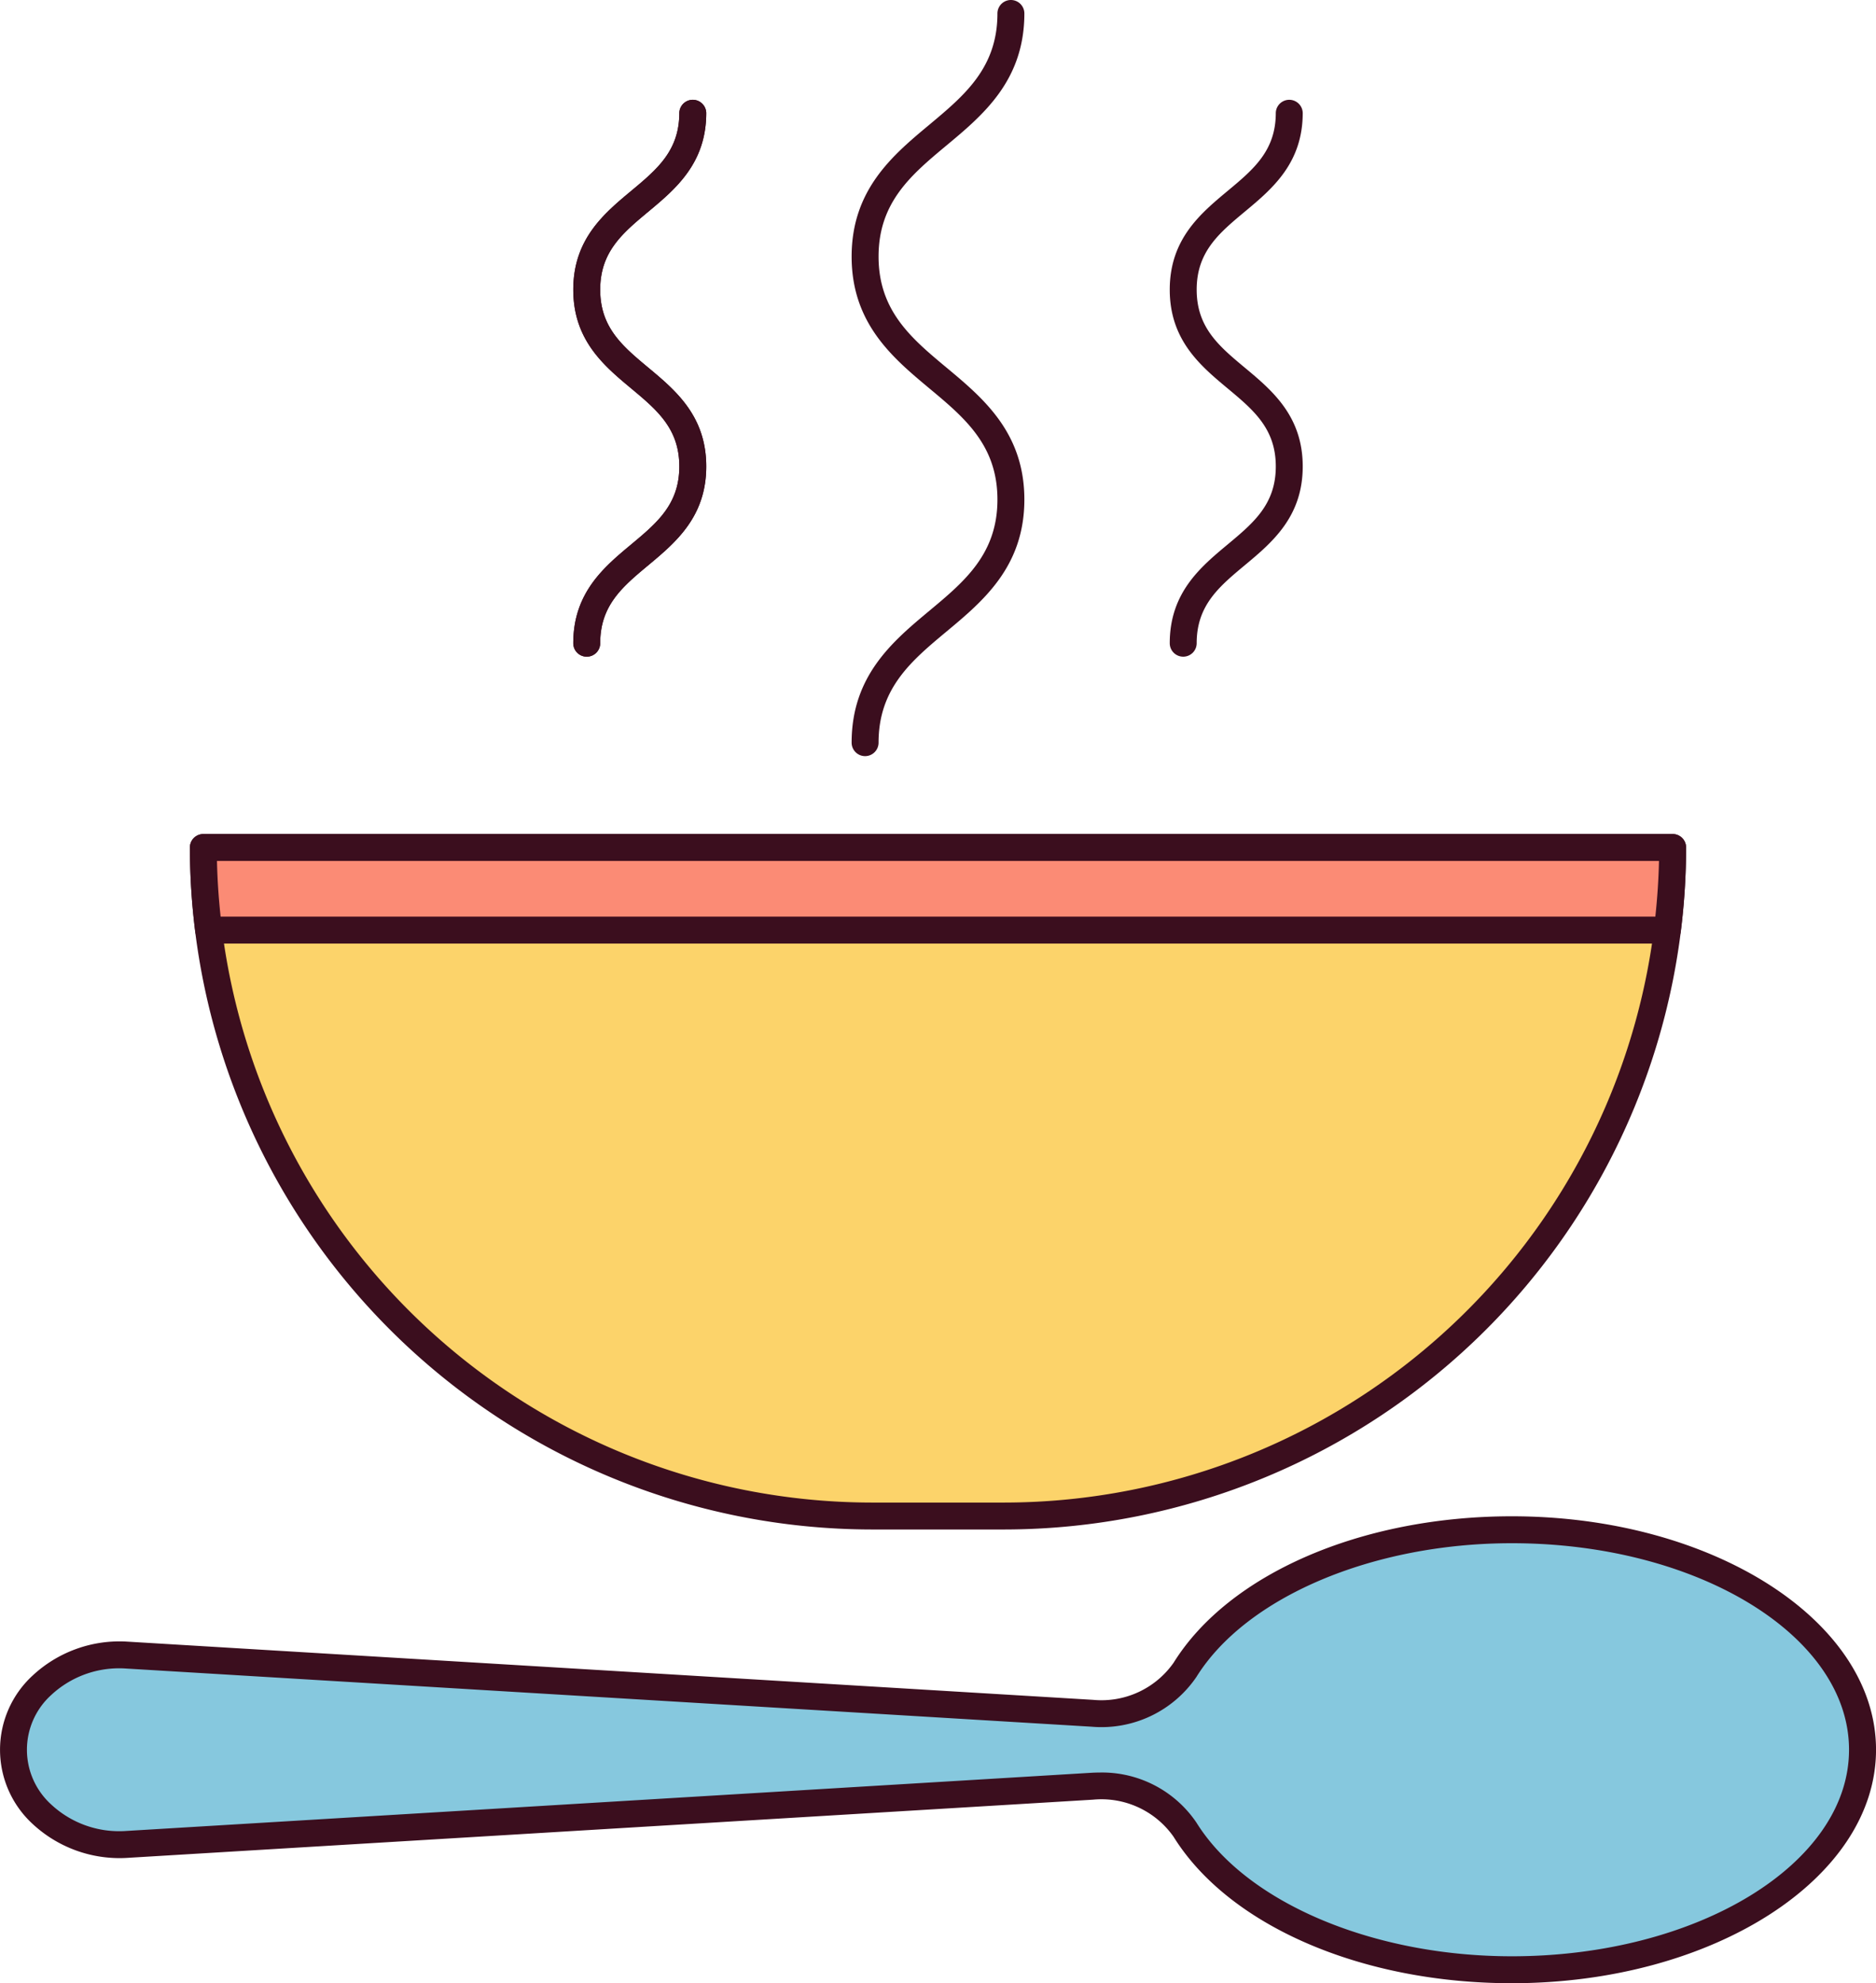 <svg id="Layer_1" data-name="Layer 1" xmlns="http://www.w3.org/2000/svg" width="188.695" height="199.435" viewBox="0 0 188.695 199.435">
  <title>Artboard 88star-rate</title>
  <g>
    <g>
      <path d="M101.013,152.452H87.681A67.226,67.226,0,0,1,20.455,85.225H168.24A67.226,67.226,0,0,1,101.013,152.452Z" fill="#fcd36a"/>
      <path d="M101.013,153.807H87.681A68.66,68.66,0,0,1,19.1,85.226a1.355,1.355,0,0,1,1.355-1.355H168.24a1.355,1.355,0,0,1,1.354,1.355A68.659,68.659,0,0,1,101.013,153.807ZM21.823,86.58A65.948,65.948,0,0,0,87.681,151.1h13.332A65.949,65.949,0,0,0,166.872,86.58Z" fill="#3b0e1e"/>
    </g>
    <g>
      <path d="M167.711,93.533a67.785,67.785,0,0,0,.529-8.308H20.455a67.785,67.785,0,0,0,.529,8.308Z" fill="#fb8b75"/>
      <path d="M167.711,94.887H20.984A1.354,1.354,0,0,1,19.64,93.7a68.559,68.559,0,0,1-.54-8.473,1.355,1.355,0,0,1,1.355-1.355H168.24a1.355,1.355,0,0,1,1.354,1.355,68.639,68.639,0,0,1-.539,8.473A1.354,1.354,0,0,1,167.711,94.887ZM22.191,92.178H166.5c.206-1.92.327-3.77.367-5.6H21.824C21.864,88.41,21.985,90.26,22.191,92.178Z" fill="#3b0e1e"/>
    </g>
    <g>
      <path d="M152.065,153.834c-14.964,0-27.747,5.843-32.874,14.09a10.211,10.211,0,0,1-9.319,4.367L12.6,166.428c-6.122-.256-11.243,4.085-11.243,9.529s5.121,9.786,11.243,9.53l97.275-5.863a10.211,10.211,0,0,1,9.319,4.367c5.127,8.246,17.91,14.09,32.874,14.09,19.482,0,35.276-9.905,35.276-22.124S171.547,153.834,152.065,153.834Z" fill="#86c8de"/>
      <path d="M152.064,199.435c-15.106,0-28.461-5.782-34.023-14.729a8.861,8.861,0,0,0-8.087-3.73l-97.276,5.862a12.843,12.843,0,0,1-9.4-3.423,10.129,10.129,0,0,1,0-14.915,12.823,12.823,0,0,1,9.379-3.425l97.3,5.864a8.864,8.864,0,0,0,8.087-3.73c5.563-8.947,18.917-14.729,34.023-14.729,20.2,0,36.631,10.531,36.631,23.477S172.262,199.435,152.064,199.435Zm-41.5-21.186a11.464,11.464,0,0,1,9.774,5.027c5,8.045,17.749,13.45,31.722,13.45,18.705,0,33.922-9.317,33.922-20.769s-15.217-20.769-33.922-20.769c-13.973,0-26.721,5.406-31.722,13.451a11.554,11.554,0,0,1-10.551,5L12.515,167.78a10.029,10.029,0,0,0-7.366,2.675,7.426,7.426,0,0,0,0,11.006,10.024,10.024,0,0,0,7.391,2.672l97.251-5.861Q110.181,178.25,110.568,178.249Z" fill="#3b0e1e"/>
    </g>
    <g>
      <path d="M59.017,66.037a1.354,1.354,0,0,1-1.355-1.354c0-5.078,3.092-7.655,5.82-9.929,2.6-2.167,4.846-4.038,4.846-7.848s-2.245-5.681-4.845-7.848c-2.729-2.274-5.821-4.85-5.821-9.929s3.092-7.655,5.821-9.928c2.6-2.166,4.845-4.037,4.845-7.847a1.355,1.355,0,0,1,2.709,0c0,5.078-3.092,7.655-5.82,9.928-2.6,2.166-4.846,4.037-4.846,7.847s2.245,5.681,4.846,7.848c2.728,2.274,5.82,4.85,5.82,9.929s-3.092,7.655-5.82,9.929c-2.6,2.167-4.846,4.038-4.846,7.848A1.354,1.354,0,0,1,59.017,66.037Z" fill="#3b0e1e"/>
      <path d="M87.014,76.037a1.355,1.355,0,0,1-1.354-1.355c0-6.745,4.155-10.207,7.82-13.262,3.52-2.933,6.846-5.7,6.846-11.182S97,41.991,93.48,39.058C89.815,36,85.66,32.541,85.66,25.8s4.155-10.206,7.82-13.26C97,9.6,100.326,6.83,100.326,1.354a1.354,1.354,0,0,1,2.708,0c0,6.745-4.154,10.208-7.82,13.262-3.52,2.933-6.845,5.7-6.845,11.179s3.325,8.249,6.846,11.182c3.665,3.055,7.819,6.517,7.819,13.261S98.88,60.446,95.214,63.5c-3.52,2.933-6.845,5.7-6.845,11.181A1.355,1.355,0,0,1,87.014,76.037Z" fill="#3b0e1e"/>
      <path d="M119.012,66.037a1.354,1.354,0,0,1-1.354-1.354c0-5.078,3.092-7.655,5.82-9.929,2.6-2.167,4.846-4.038,4.846-7.848s-2.246-5.681-4.846-7.848c-2.728-2.274-5.82-4.85-5.82-9.929s3.092-7.655,5.82-9.928c2.6-2.166,4.846-4.037,4.846-7.847a1.355,1.355,0,0,1,2.709,0c0,5.078-3.092,7.655-5.821,9.928-2.6,2.166-4.846,4.037-4.846,7.847s2.246,5.681,4.846,7.848c2.729,2.274,5.821,4.85,5.821,9.929s-3.093,7.655-5.821,9.929c-2.6,2.167-4.846,4.038-4.846,7.848A1.354,1.354,0,0,1,119.012,66.037Z" fill="#3b0e1e"/>
      <path d="M59.017,66.037a1.354,1.354,0,0,1-1.355-1.354c0-5.078,3.092-7.655,5.82-9.929,2.6-2.167,4.846-4.038,4.846-7.848s-2.245-5.681-4.845-7.848c-2.729-2.274-5.821-4.85-5.821-9.929s3.092-7.655,5.821-9.928c2.6-2.166,4.845-4.037,4.845-7.847a1.355,1.355,0,0,1,2.709,0c0,5.078-3.092,7.655-5.82,9.928-2.6,2.166-4.846,4.037-4.846,7.847s2.245,5.681,4.846,7.848c2.728,2.274,5.82,4.85,5.82,9.929s-3.092,7.655-5.82,9.929c-2.6,2.167-4.846,4.038-4.846,7.848A1.354,1.354,0,0,1,59.017,66.037Z" fill="#3b0e1e"/>
    </g>
  </g>
</svg>
